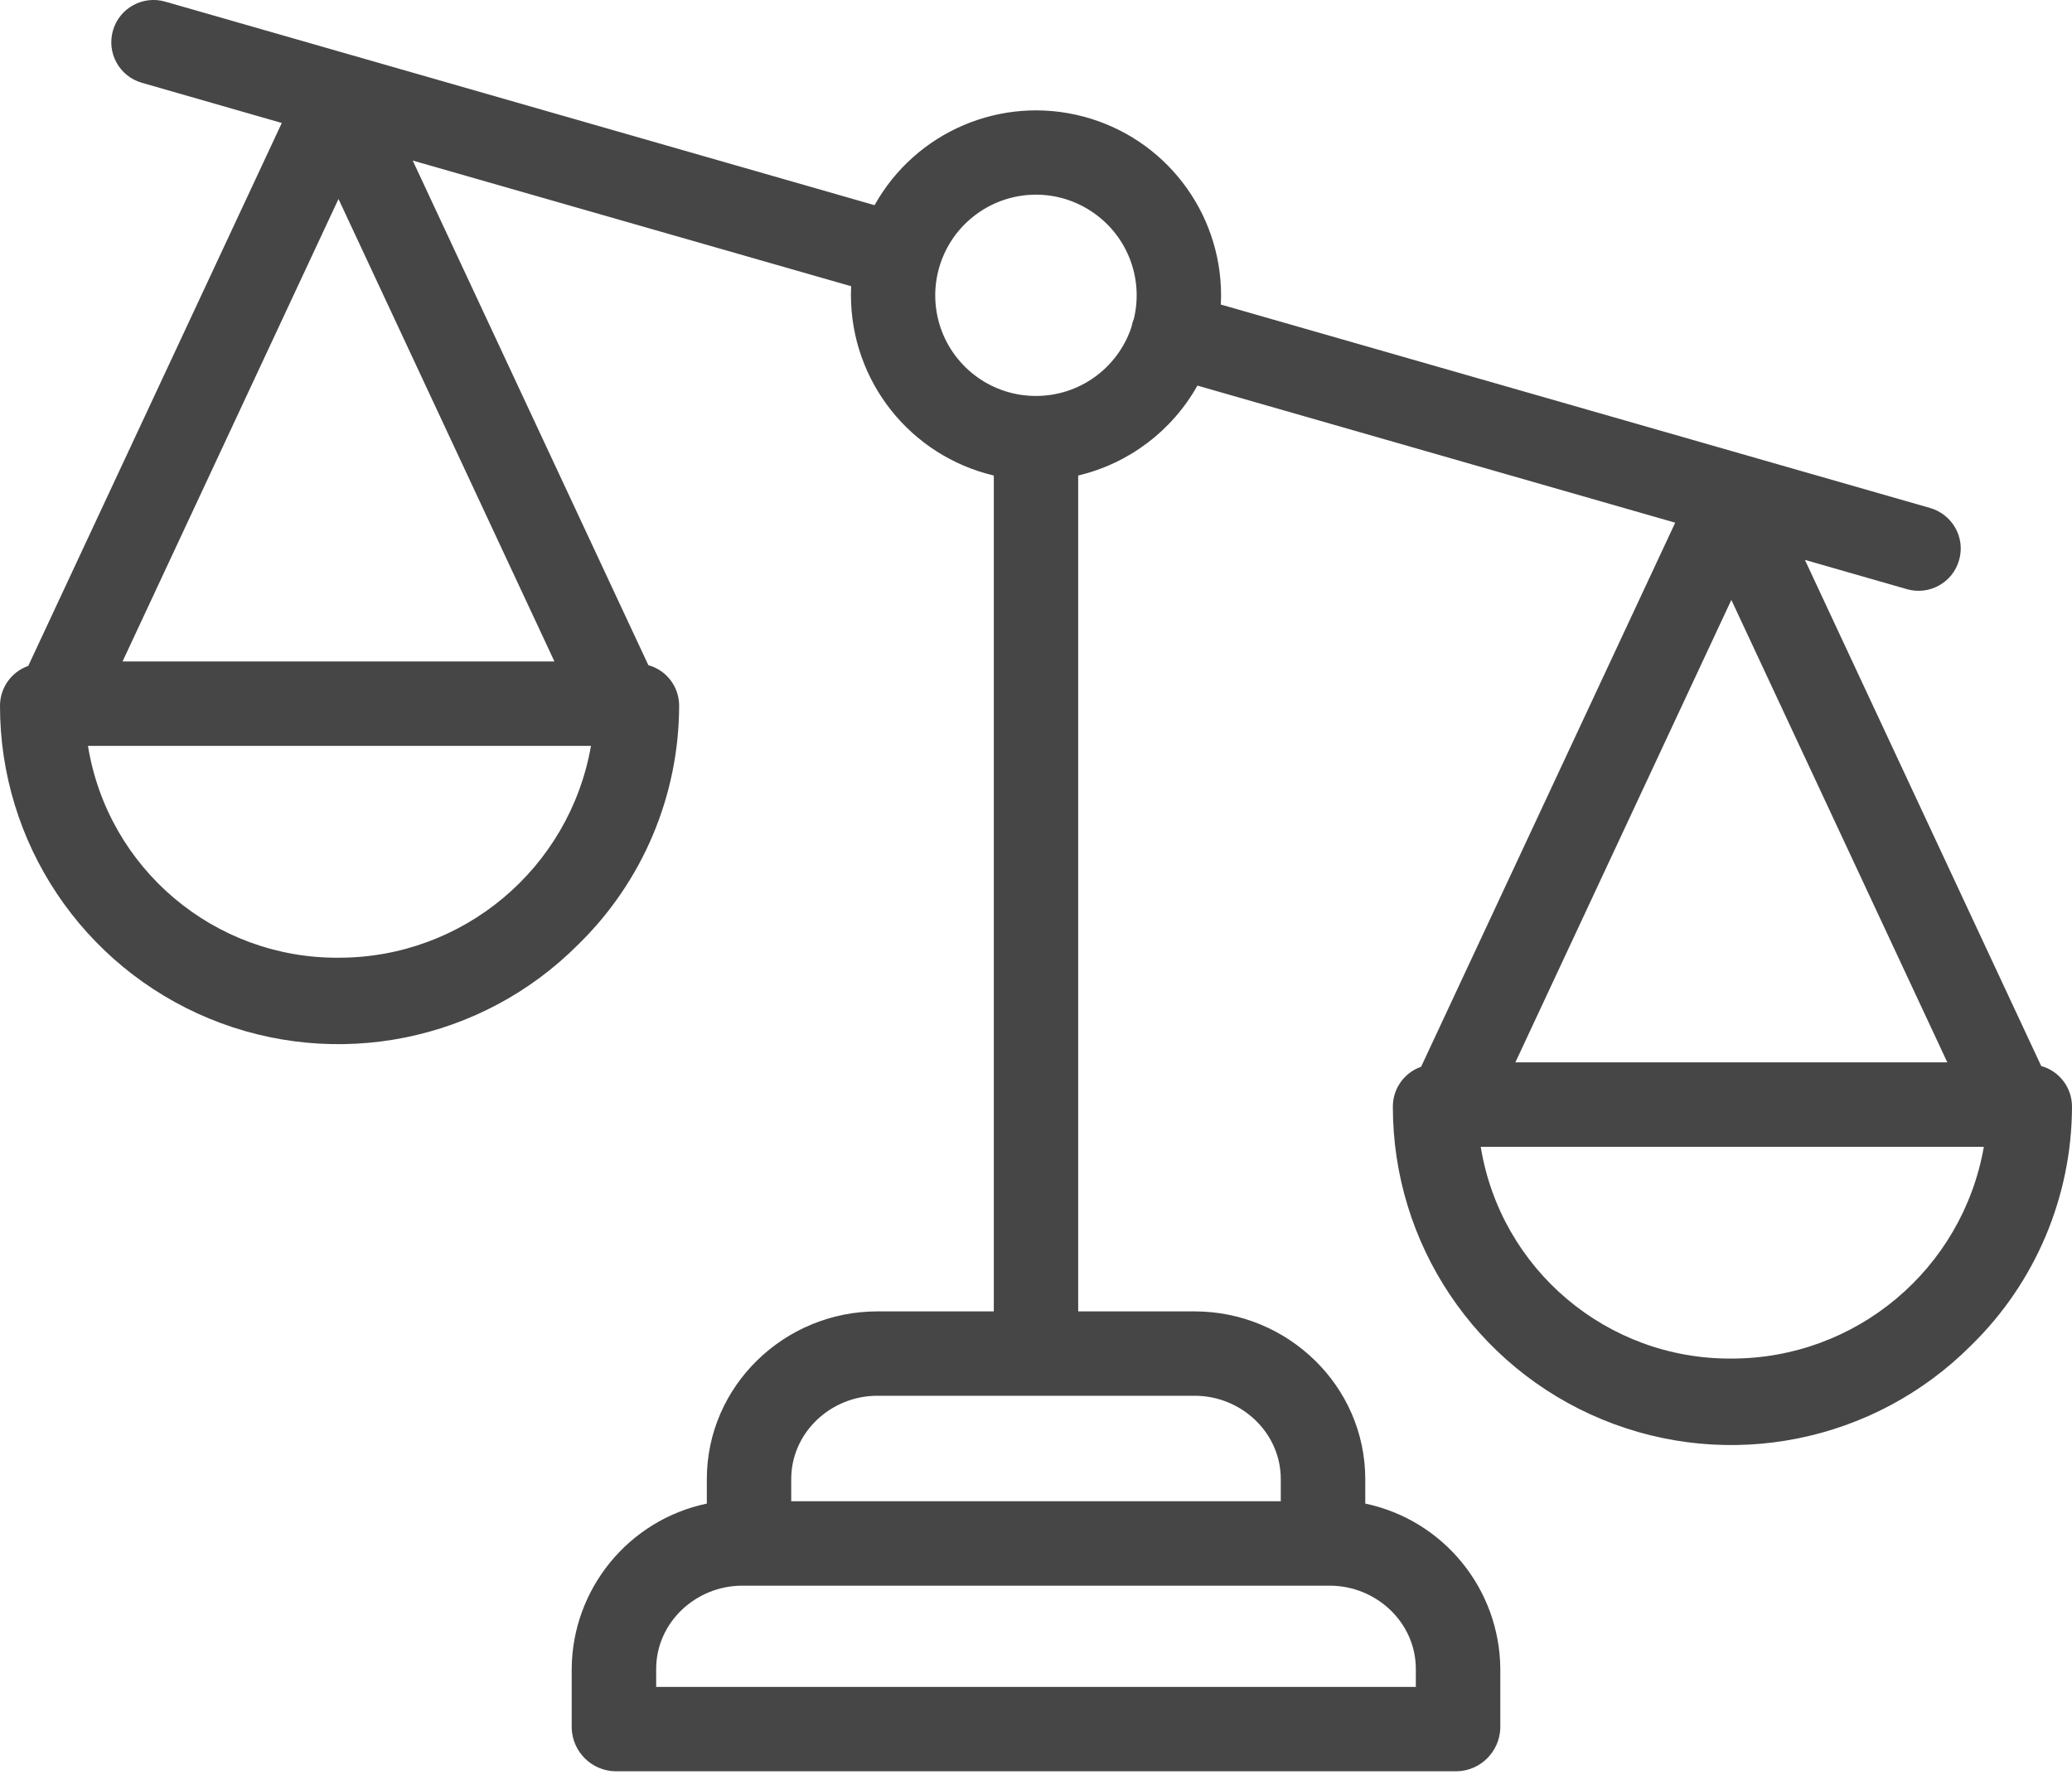 <svg width="22" height="19" viewBox="0 0 22 19" fill="none" xmlns="http://www.w3.org/2000/svg">
<path d="M21.673 11.321L19.164 5.946L20.247 6.257C20.485 6.325 20.733 6.188 20.801 5.949C20.87 5.712 20.732 5.464 20.494 5.395L12.962 3.234C12.964 3.202 12.965 3.169 12.965 3.137C12.965 2.243 12.361 1.461 11.496 1.236C10.63 1.01 9.722 1.398 9.286 2.179L1.753 0.017C1.515 -0.051 1.267 0.087 1.199 0.325C1.131 0.563 1.268 0.811 1.506 0.879L2.992 1.306L0.3 7.072C0.121 7.135 0 7.304 2.35775e-07 7.495C-0.001 8.95 0.876 10.261 2.221 10.817C3.566 11.372 5.113 11.062 6.139 10.031C6.823 9.364 7.209 8.45 7.211 7.495C7.211 7.294 7.078 7.118 6.884 7.064L4.382 1.705L9.038 3.04C9.036 3.072 9.035 3.105 9.035 3.137C9.037 4.049 9.664 4.84 10.552 5.05V13.927H9.315C8.327 13.927 7.505 14.72 7.505 15.708V15.968C6.673 16.143 6.076 16.875 6.07 17.725V18.352C6.078 18.605 6.283 18.808 6.536 18.811H15.464C15.717 18.808 15.922 18.605 15.93 18.352V17.725C15.924 16.875 15.327 16.143 14.496 15.968V15.708C14.496 14.72 13.673 13.927 12.685 13.927H11.448V5.05C11.985 4.923 12.444 4.576 12.714 4.095L17.787 5.551L15.089 11.329C14.909 11.392 14.789 11.562 14.789 11.752C14.788 13.207 15.665 14.518 17.01 15.074C18.354 15.63 19.901 15.319 20.928 14.289C21.612 13.622 21.998 12.707 22 11.752C22 11.551 21.866 11.375 21.673 11.321ZM3.594 2.113L5.887 7.025H1.301L3.594 2.113ZM3.594 10.171C2.274 10.179 1.145 9.224 0.934 7.921H6.275C6.047 9.223 4.916 10.173 3.594 10.171ZM15.033 17.725V17.915H6.967V17.725C6.967 17.231 7.387 16.84 7.881 16.84H14.119C14.613 16.84 15.033 17.231 15.033 17.725ZM13.599 15.708V15.943H8.401V15.708C8.401 15.214 8.821 14.823 9.315 14.823H12.685C13.179 14.823 13.599 15.214 13.599 15.708ZM11 4.205C10.544 4.206 10.139 3.917 9.989 3.487C9.84 3.056 9.98 2.579 10.338 2.297C10.696 2.015 11.193 1.99 11.576 2.237C11.96 2.482 12.146 2.944 12.039 3.387C12.027 3.416 12.019 3.445 12.013 3.475C11.867 3.911 11.46 4.205 11 4.205ZM20.676 11.282H16.09L18.383 6.371L20.676 11.282ZM18.383 14.428C17.063 14.436 15.934 13.482 15.722 12.179H21.064C20.836 13.481 19.705 14.43 18.383 14.428Z" fill="#464646"/>
</svg>
